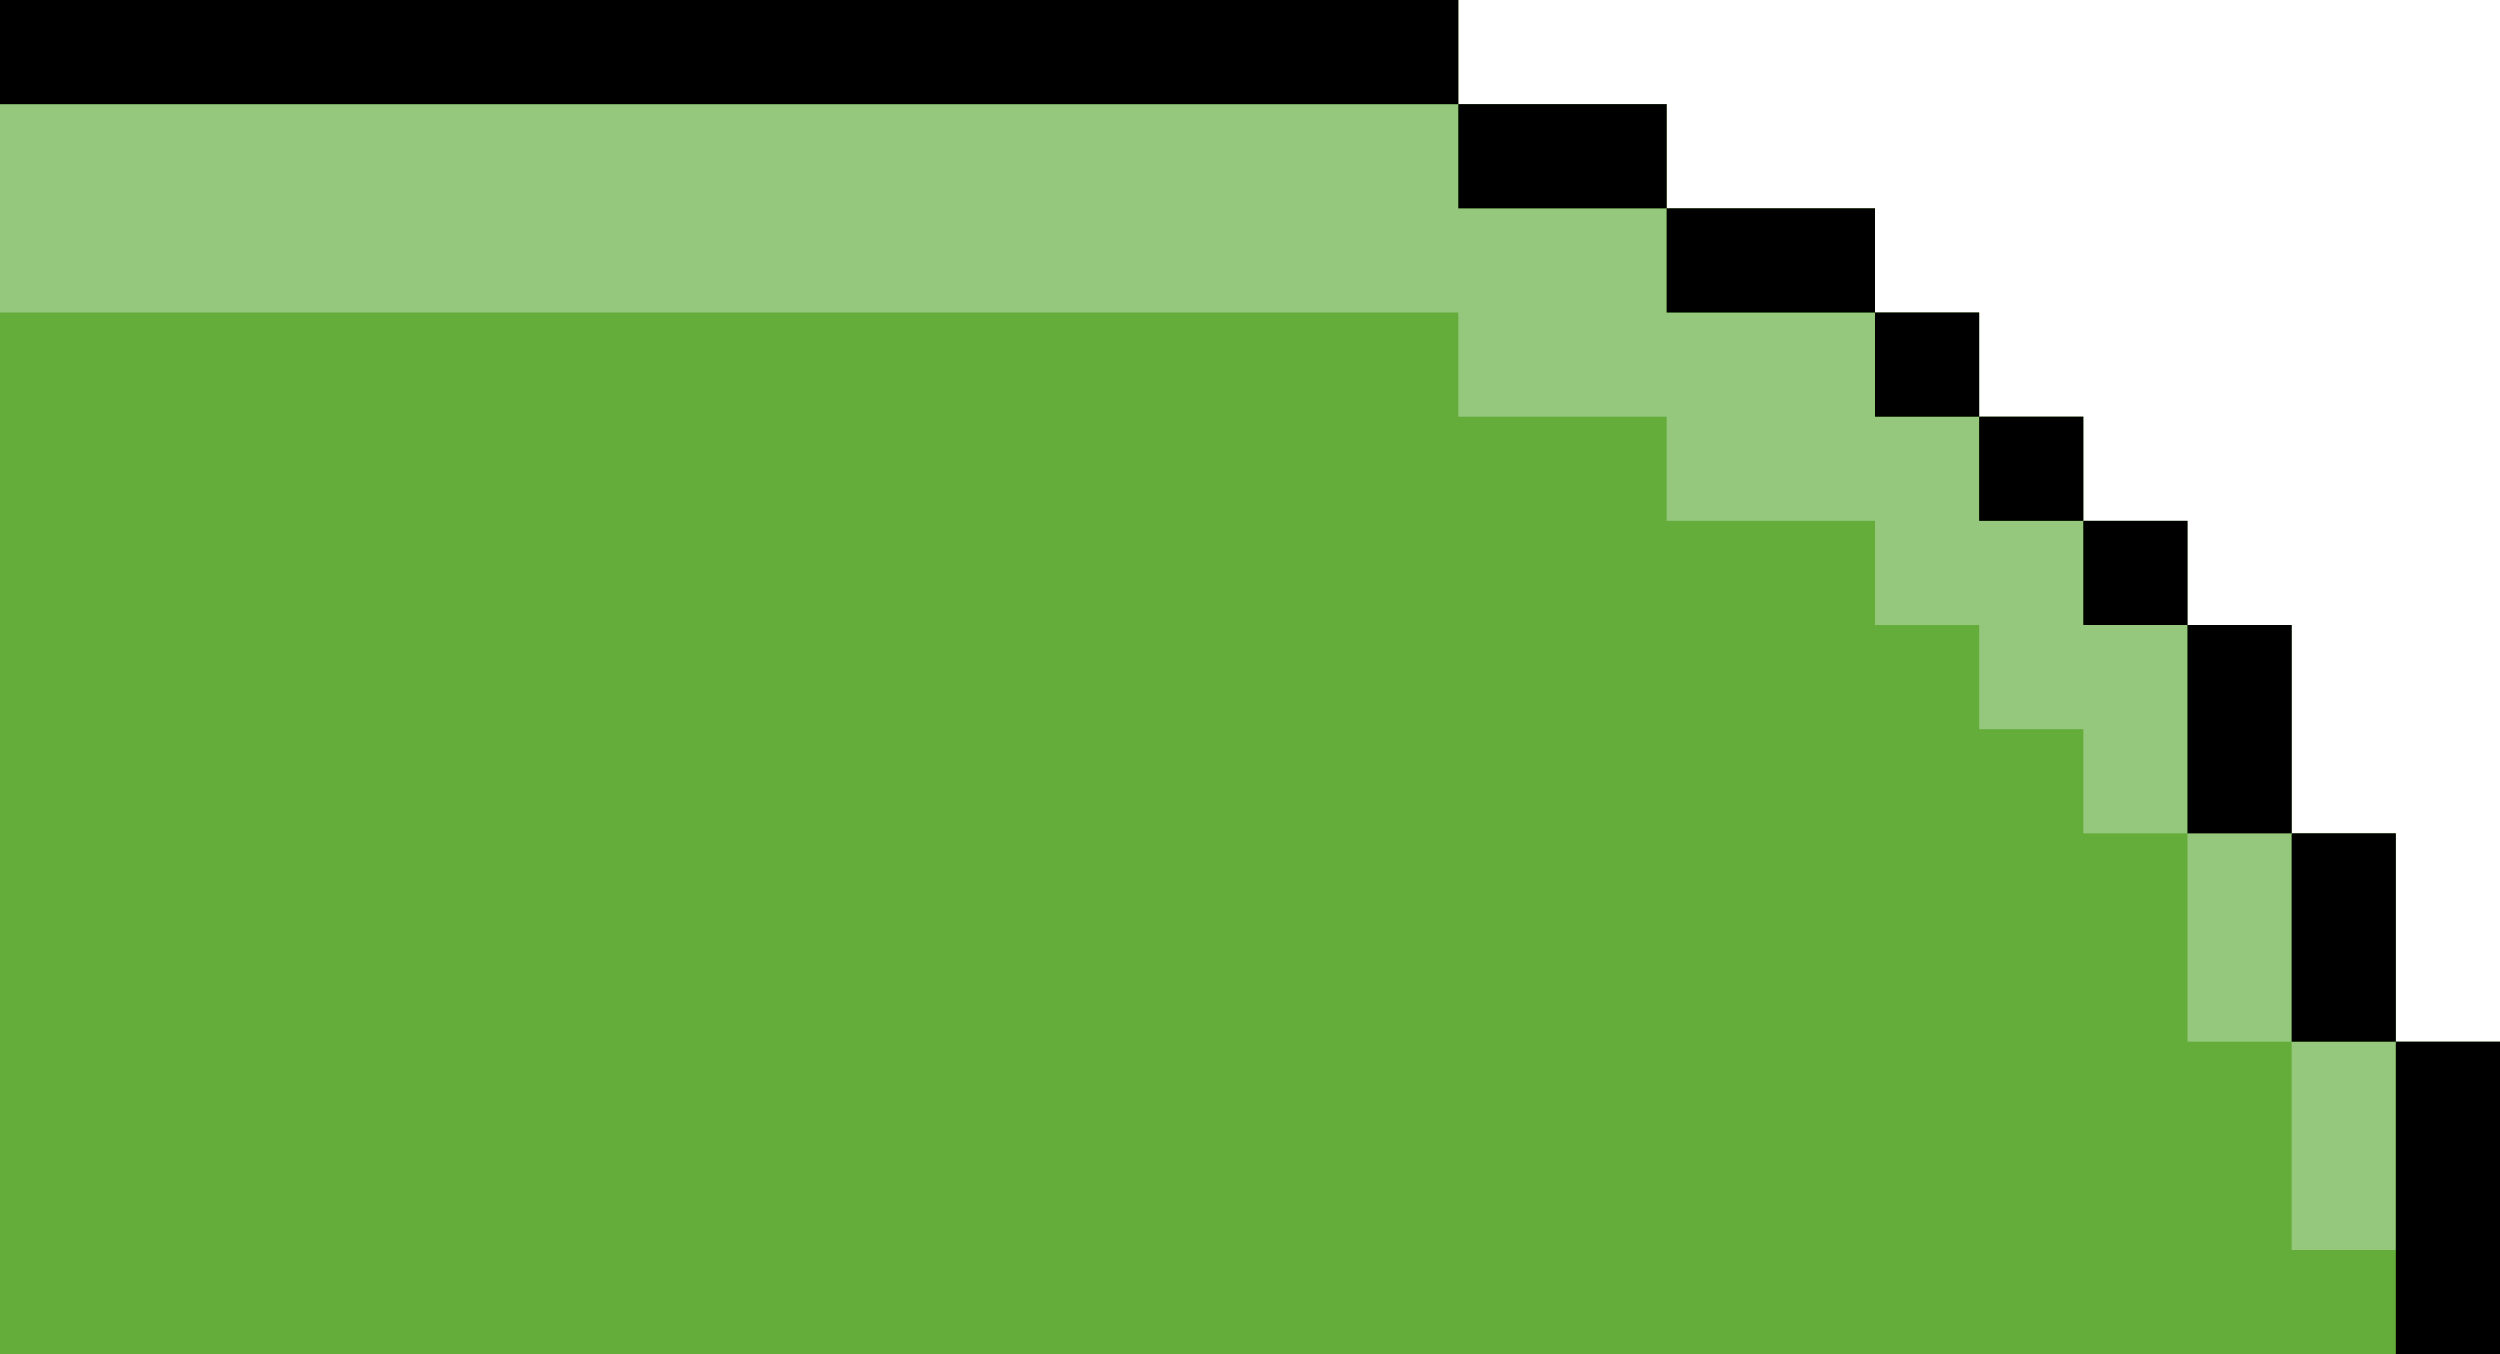 <svg preserveAspectRatio="none" width="48" height="26" viewBox="0 0 48 26" fill="none" xmlns="http://www.w3.org/2000/svg">
<path d="M48 26V20H46V16H44V12H42V10H40V8H38V6H36V4H32V2H28V0H0V2V4V6V8V10V12V16V20V26H48Z" fill="#64AD3B"/>
<path d="M40 12V10H38V8H36V6H32V4H28V2H0V6H28V8H32V10H36V12H38V14H40V16H42V12H40Z" fill="#95C87D"/>
<path d="M46 20H44V24H46V20Z" fill="#95C87D"/>
<path d="M44 16H42V20H44V16Z" fill="#95C87D"/>
<path d="M0 2L28 2V0L0 0V2Z" fill="black"/>
<path d="M28 4L32 4V2L28 2V4Z" fill="black"/>
<path d="M32 6L36 6V4L32 4V6Z" fill="black"/>
<path d="M36 8H38V6H36V8Z" fill="black"/>
<path d="M38 10H40V8H38V10Z" fill="black"/>
<path d="M40 12H42V10H40V12Z" fill="black"/>
<path d="M42 16H44V12H42V16Z" fill="black"/>
<path d="M44 20H46V16H44V20Z" fill="black"/>
<path d="M46 26H48V20H46V26Z" fill="black"/>
</svg>
